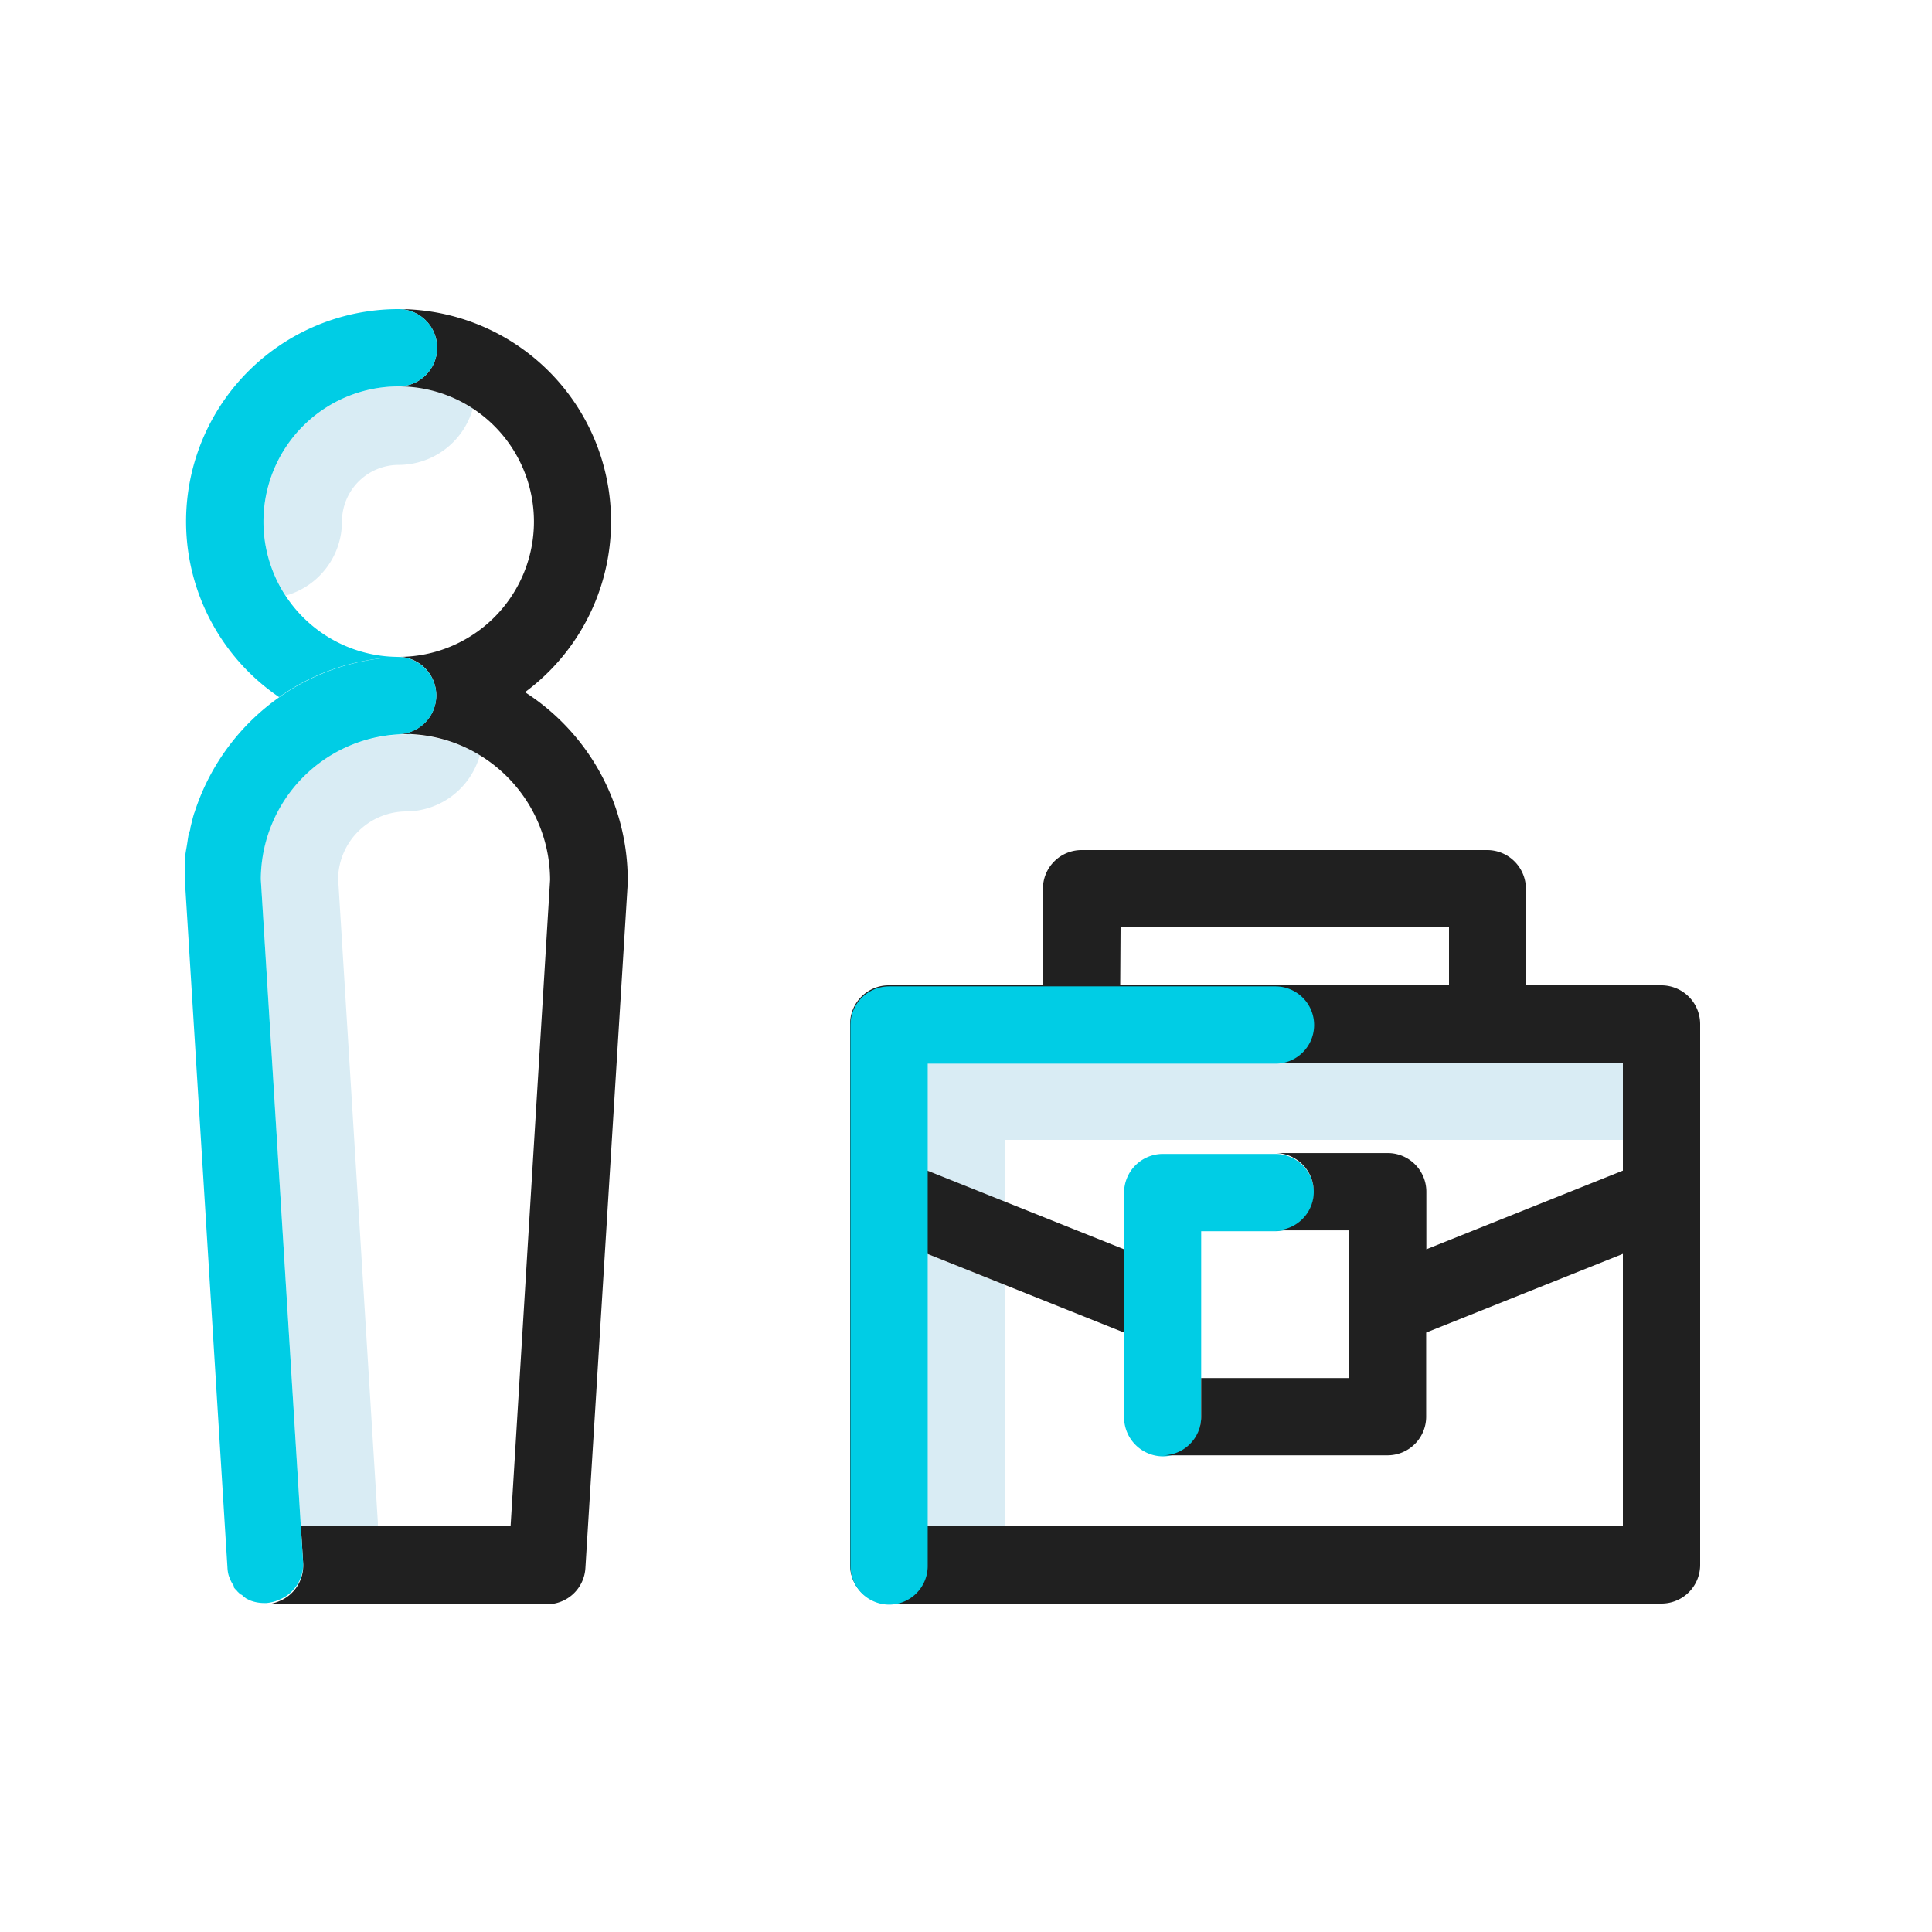 <svg xmlns="http://www.w3.org/2000/svg" viewBox="0 0 110 110"><defs><style>.cls-1{fill:#d9ecf4}.cls-2{fill:#202020}.cls-3{fill:#00cde5}.cls-4{fill:none}</style></defs><g id="レイヤー_2" data-name="レイヤー 2"><g id="design"><path class="cls-1" d="M14.85 50.07l2.28 36.83h4.38a2.44 2.44 0 000-.27L19.25 50a3.9 3.9 0 013.85-3.8 4.38 4.38 0 004.22-3.2 8.23 8.23 0 00-12.47 7.09zm4.62-20.37a3.23 3.23 0 013.23-3.23 4.39 4.39 0 004.22-3.21A7.7 7.7 0 0015 29.7a7.59 7.59 0 001.27 4.21 4.38 4.38 0 003.2-4.21z"/><path class="cls-2" d="M29.89 39.41A12.09 12.09 0 0022.7 17.6a2.14 2.14 0 01.76.14A2.2 2.2 0 0122.7 22a7.7 7.7 0 010 15.4h.14a2.2 2.2 0 01-.14 4.39h.8a2.58 2.58 0 01-.4 0A8.21 8.21 0 0127.32 43a8.36 8.36 0 014 7.09L29.07 86.9H17.13l.13 2.1a2.18 2.18 0 01-1.33 2.15 2.25 2.25 0 01-.73.19h15.94a2.19 2.19 0 002.19-2.06l2.41-39a.66.66 0 000-.14 12.73 12.73 0 00-5.85-10.73z"/><path class="cls-3" d="M22.7 37.4a7.7 7.7 0 010-15.4 2.2 2.2 0 00.76-4.26 2.14 2.14 0 00-.76-.14 12.09 12.09 0 00-6.81 22.09 12.4 12.4 0 015.93-2.22c.33 0 .67 0 1-.06z"/><path class="cls-3" d="M22.84 37.41c-.35 0-.69 0-1 .06a12.55 12.55 0 00-5.93 2.22 12.82 12.82 0 00-4.8 6.46.78.78 0 01-.05.14c-.09.28-.15.56-.22.84 0 .13-.07.26-.1.39s-.07.45-.11.68-.07.39-.09.59 0 .39 0 .59v.72a1.93 1.93 0 000 .24l2.28 36.83.13 2.07a2 2 0 00.06.42 2.24 2.24 0 00.14.36 1.91 1.91 0 00.16.27v.08a.9.9 0 00.16.18.63.63 0 00.11.12.81.81 0 00.14.12c.06 0 .11.09.18.13l.1.08.21.11a2.22 2.22 0 00.82.16h.14a2.25 2.25 0 00.73-.19A2.18 2.18 0 0017.26 89l-.13-2.06-2.28-36.87a8.29 8.29 0 018.25-8.27 2.58 2.58 0 00.4 0h-.8a2.2 2.2 0 00.14-4.39z"/><path class="cls-4" d="M0 0h110v110H0z"/><path class="cls-3" d="M64.49 82.07a2.2 2.2 0 001.72.85 2.2 2.2 0 01-1.72-.85z"/><path class="cls-3" d="M72.62 65.7h-6.41A2.21 2.21 0 0064 67.9v12.82a2.23 2.23 0 002.2 2.2 2.2 2.2 0 002.19-2.2V70.1h4.22a2.2 2.2 0 000-4.4z"/><path class="cls-4" d="M57.2 68.41l6.8 2.72v4.74l-6.8-2.72V86.9h35.2V71.39l-11.19 4.48v4.79a2.2 2.2 0 01-2.2 2.2H66.2a2.19 2.19 0 002.19-2.2v-2.2h8.42v-8.41h-4.2a2.2 2.2 0 000-4.4H79a2.2 2.2 0 012.2 2.2v3.28l11.2-4.48V64.9H57.2z"/><path class="cls-1" d="M52.8 71.39V86.9h4.4V73.16l-4.4-1.77zm0 19.91zm0-30.8v6.16l4.4 1.76V64.9h35.2v-4.4H52.8z"/><path class="cls-2" d="M96.8 60.5v-2.2a2.21 2.21 0 00-2.2-2.2h-7.72v-5.5a2.21 2.21 0 00-2.2-2.2h-23.1a2.2 2.2 0 00-2.2 2.2v5.5H50.6a2.2 2.2 0 00-2.2 2.2v30.8a2.19 2.19 0 002.2 2.2h44a2.2 2.2 0 002.2-2.2V60.5zm-33-7.7h18.7v3.3H63.78zm28.6 13.85l-11.19 4.48v-3.28a2.2 2.2 0 00-2.2-2.2H72.6a2.2 2.2 0 010 4.4h4.2v8.41h-8.41v2.2a2.19 2.19 0 01-2.19 2.2H79a2.2 2.2 0 002.2-2.2v-4.79l11.2-4.48V86.9H52.8V71.39l4.4 1.76 6.8 2.72v-4.74l-6.8-2.72-4.4-1.76V60.5h39.6z"/><path class="cls-3" d="M50.62 91.36a2.21 2.21 0 01-2.2-2.2v-30.8a2.2 2.2 0 012.2-2.2h22a2.2 2.2 0 010 4.4h-19.8v28.6a2.2 2.2 0 01-2.2 2.2z"/></g></g></svg>